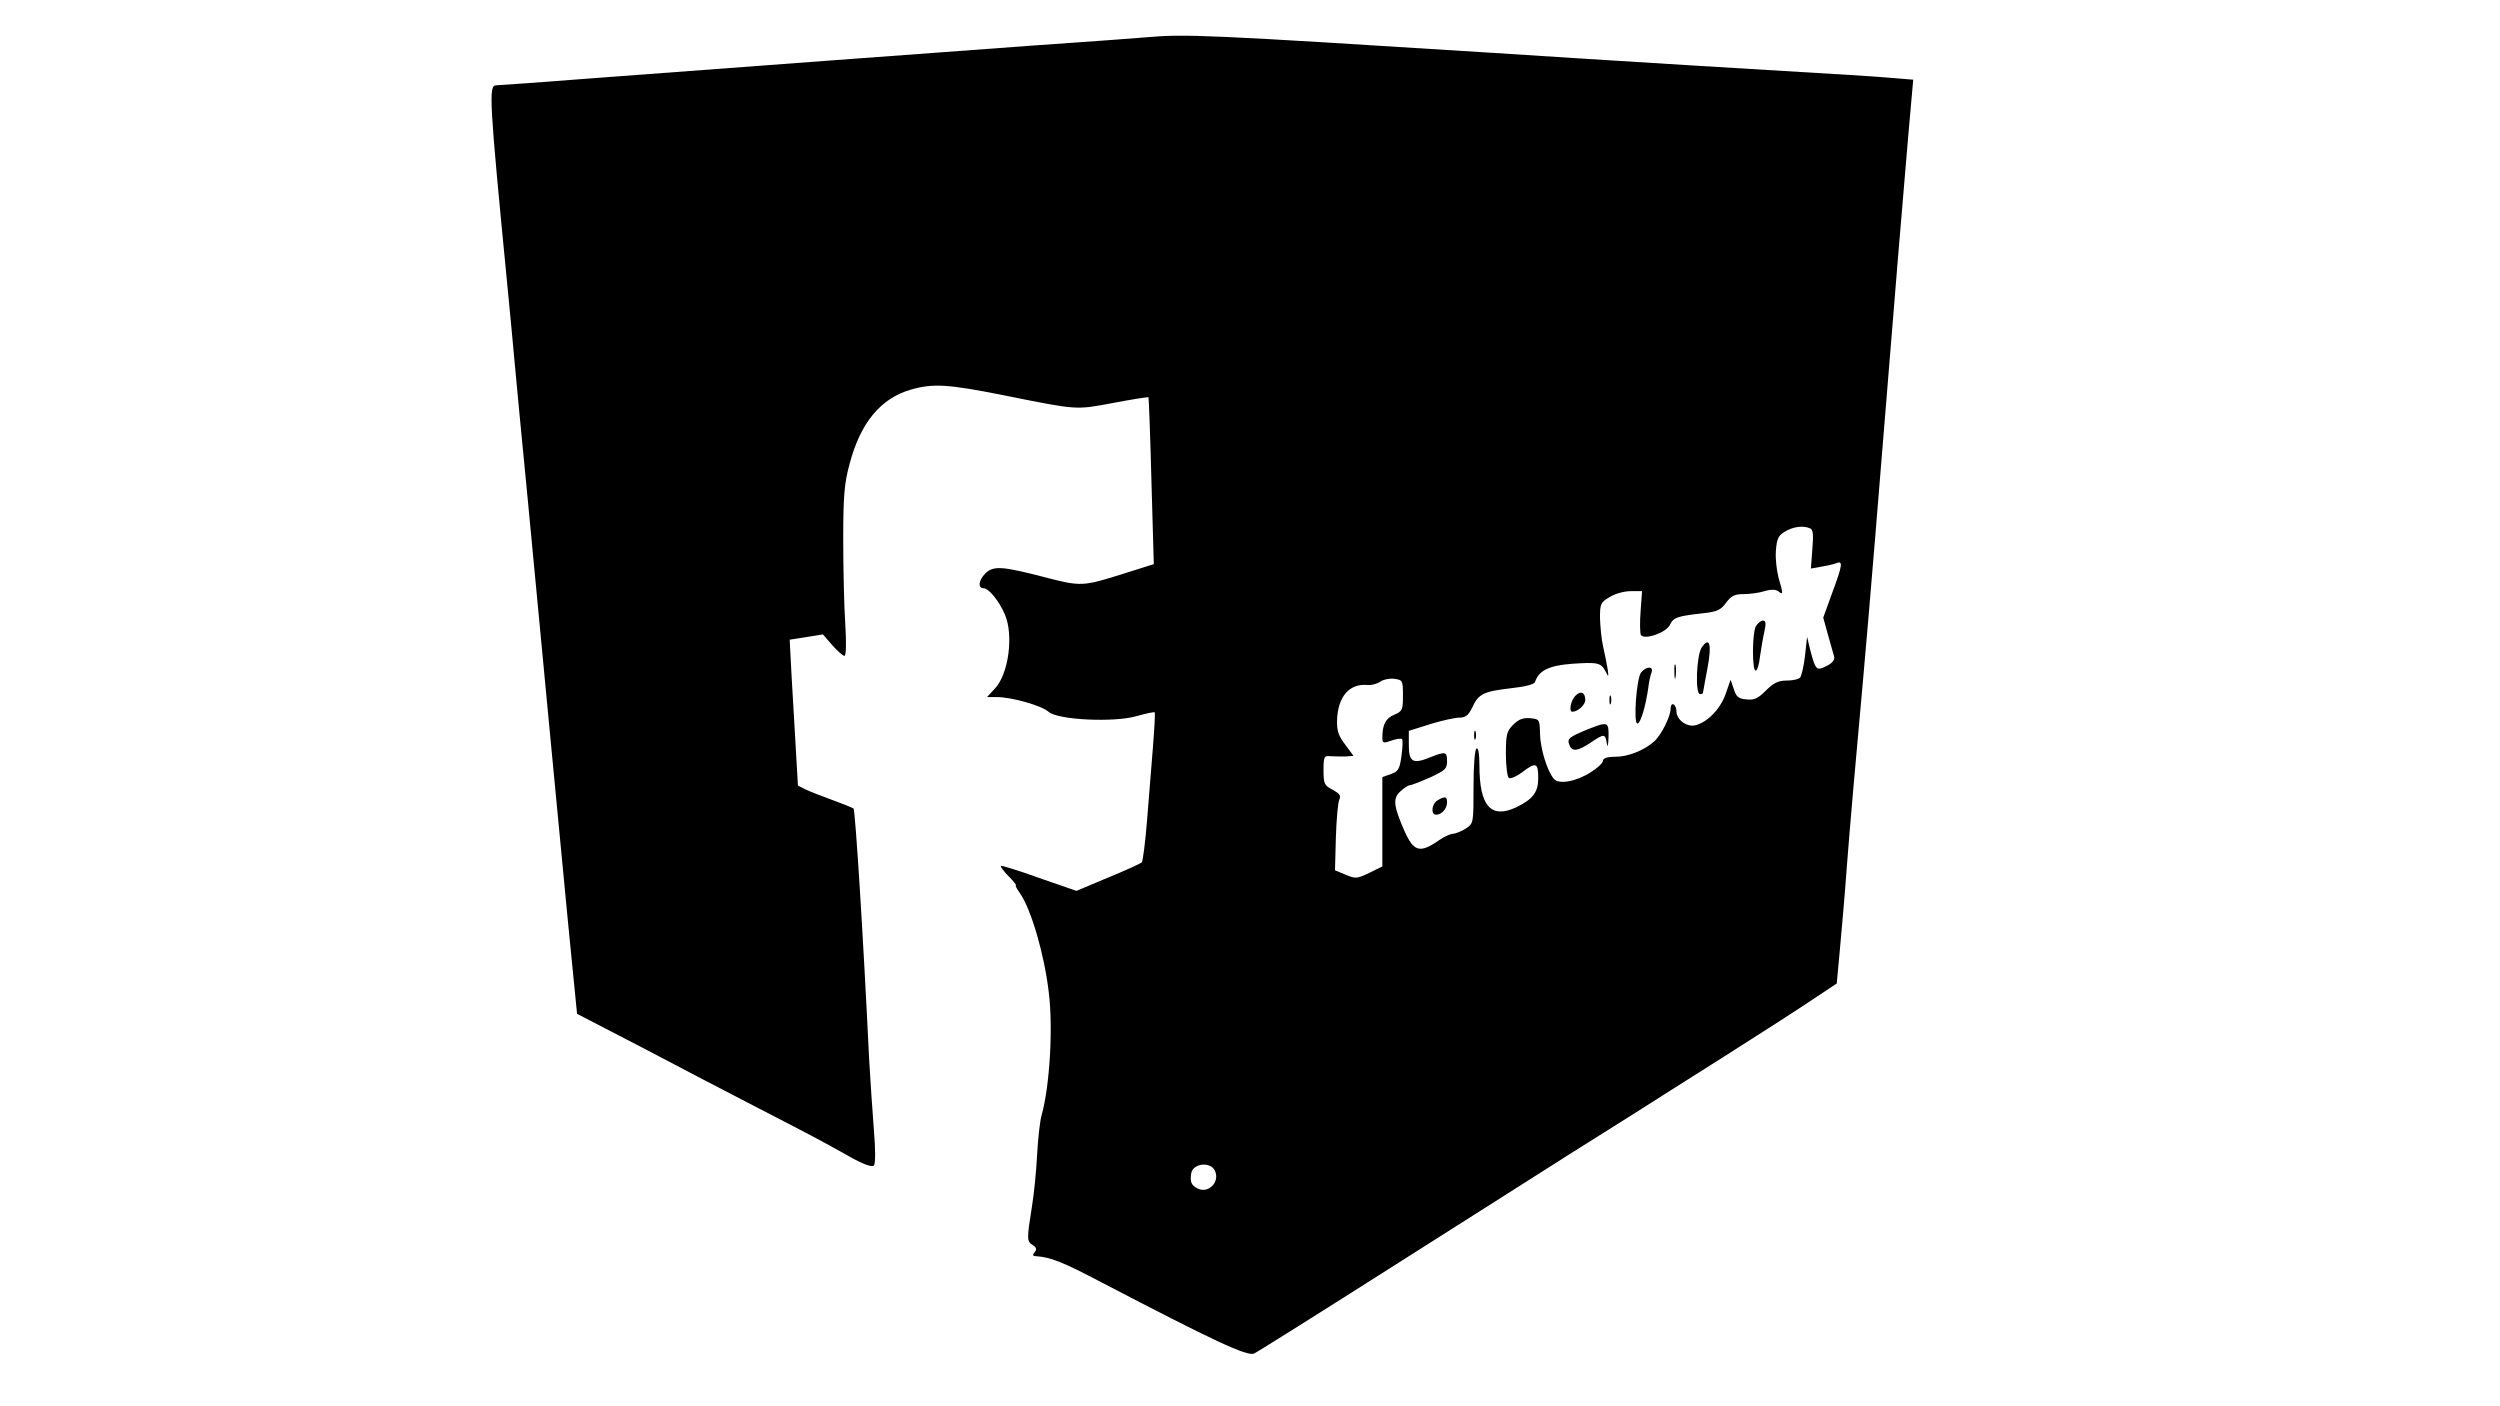 <?xml version="1.0" standalone="no"?>
<!DOCTYPE svg PUBLIC "-//W3C//DTD SVG 20010904//EN"
 "http://www.w3.org/TR/2001/REC-SVG-20010904/DTD/svg10.dtd">
<svg version="1.0" xmlns="http://www.w3.org/2000/svg"
 width="850pt" height="478pt" viewBox="0 0 850 478"
 preserveAspectRatio="xMidYMid meet">

<g transform="translate(0,478) scale(0.1,-0.1)"
fill="#000000" stroke="none">
<path d="M3895 4653 c-22 -2 -195 -15 -385 -28 -380 -28 -978 -72 -1481 -110
-179 -14 -333 -25 -342 -25 -26 0 -24 -44 38 -680 9 -91 20 -210 25 -265 5
-55 25 -266 45 -470 19 -203 53 -559 75 -790 66 -690 69 -725 81 -841 l11
-111 222 -115 c121 -64 298 -156 391 -204 178 -92 208 -107 318 -169 43 -24
72 -34 78 -28 6 6 6 52 0 124 -5 63 -12 170 -16 239 -20 419 -47 845 -53 851
-4 3 -36 16 -72 29 -36 13 -77 29 -91 36 l-26 13 -12 208 c-7 114 -13 226 -14
248 l-2 40 57 9 56 9 32 -37 c18 -20 36 -36 41 -36 6 0 7 43 3 108 -4 59 -7
188 -7 287 0 151 4 193 22 259 37 139 105 221 207 251 76 22 126 19 317 -19
254 -51 243 -50 372 -26 64 12 118 21 120 19 1 -2 6 -131 10 -286 l8 -281 -98
-31 c-146 -46 -148 -46 -279 -12 -139 36 -169 38 -196 11 -23 -23 -26 -50 -6
-50 18 0 53 -43 73 -90 30 -71 12 -203 -35 -252 l-26 -28 33 0 c50 0 153 -29
176 -50 31 -28 222 -37 299 -15 32 9 59 15 62 13 2 -2 -1 -56 -6 -119 -5 -63
-14 -175 -20 -249 -6 -74 -14 -138 -18 -142 -4 -4 -56 -28 -115 -52 l-107 -45
-127 44 c-69 25 -128 43 -130 41 -2 -2 9 -18 26 -35 17 -17 28 -31 25 -31 -3
0 3 -12 14 -27 38 -55 83 -208 98 -338 15 -122 3 -317 -24 -415 -6 -19 -13
-82 -16 -140 -3 -58 -11 -134 -17 -170 -18 -114 -18 -120 2 -133 13 -8 15 -15
7 -24 -8 -10 -7 -13 3 -14 50 -3 91 -19 224 -89 378 -197 496 -253 519 -242
11 5 226 140 476 299 250 159 519 329 597 379 78 49 178 112 221 139 43 28
180 114 303 192 123 78 260 166 304 196 l80 53 11 119 c6 66 17 190 23 275 12
154 28 338 56 645 8 88 26 300 40 470 77 950 95 1162 113 1372 l17 192 -60 5
c-33 3 -103 8 -155 11 -158 9 -877 53 -1211 75 -980 62 -1048 65 -1184 53z
m2258 -1669 c12 -4 13 -19 9 -71 l-5 -66 34 6 c19 3 42 8 52 12 24 10 22 -5
-14 -102 l-30 -83 16 -58 c9 -31 18 -65 21 -74 3 -11 -5 -22 -25 -32 -35 -18
-38 -15 -56 53 l-11 46 -7 -65 c-4 -35 -12 -69 -17 -74 -6 -6 -26 -10 -46 -10
-28 0 -44 -8 -70 -34 -27 -27 -40 -33 -66 -30 -27 2 -35 9 -43 35 l-11 32 -17
-49 c-18 -51 -62 -96 -103 -106 -29 -7 -64 19 -64 47 0 10 -4 21 -10 24 -5 3
-10 -3 -10 -15 0 -26 -32 -90 -56 -111 -35 -31 -89 -52 -131 -52 -29 0 -43 -5
-43 -14 0 -7 -19 -25 -42 -39 -50 -32 -109 -42 -125 -22 -23 27 -46 104 -47
153 -1 49 -2 50 -33 53 -24 2 -39 -3 -58 -22 -22 -22 -25 -33 -25 -100 0 -41
5 -78 10 -81 6 -4 26 5 45 19 47 36 55 33 55 -19 0 -49 -18 -72 -75 -100 -86
-40 -125 4 -125 143 0 40 -4 61 -10 57 -6 -4 -10 -58 -10 -130 0 -123 0 -125
-26 -142 -14 -9 -34 -17 -43 -18 -10 0 -31 -10 -47 -21 -66 -46 -87 -41 -119
31 -37 85 -40 110 -14 134 13 12 27 21 32 21 5 0 36 12 68 26 52 24 59 30 59
55 0 34 -5 35 -60 13 -57 -23 -70 -14 -70 43 l0 48 73 23 c39 12 84 22 99 22
21 0 31 8 44 35 21 46 38 54 132 65 47 5 78 13 81 21 13 39 47 56 125 62 89 6
99 4 115 -26 10 -20 11 -20 7 8 -3 17 -9 50 -15 75 -6 25 -10 69 -11 98 0 49
2 54 33 72 17 11 49 20 71 20 l39 0 -5 -69 c-3 -38 -2 -74 1 -80 12 -18 87 8
99 35 12 25 25 29 113 39 47 5 60 11 78 36 17 23 29 29 59 29 20 0 53 4 71 10
24 7 39 6 48 -1 16 -14 16 -6 0 47 -6 23 -11 64 -9 91 3 40 8 52 30 65 28 17
61 22 85 12z m-1383 -569 c0 -49 -2 -53 -29 -65 -29 -11 -41 -34 -41 -77 0
-20 3 -21 31 -11 16 6 33 8 36 5 3 -3 2 -29 -2 -57 -6 -45 -11 -53 -36 -62
l-29 -10 0 -152 0 -152 -45 -22 c-41 -20 -47 -20 -80 -6 l-36 15 3 112 c2 62
7 120 12 129 6 13 0 20 -23 33 -28 14 -31 20 -31 66 0 46 2 50 23 48 12 -1 35
-1 51 -1 l28 2 -28 38 c-23 30 -29 46 -28 84 3 80 42 125 104 119 14 -1 33 4
44 12 10 7 31 11 47 9 28 -4 29 -6 29 -57z m-640 -1614 c20 -39 -22 -82 -60
-61 -20 11 -24 22 -20 50 5 34 63 42 80 11z"/>
<path d="M5970 2651 c-13 -24 -13 -151 -1 -151 6 0 12 21 15 48 4 26 10 64 15
85 6 28 5 37 -5 37 -7 0 -18 -9 -24 -19z"/>
<path d="M5786 2579 c-18 -26 -23 -159 -6 -159 6 0 10 2 10 4 0 2 7 39 15 82
16 83 8 112 -19 73z"/>
<path d="M5693 2495 c0 -22 2 -30 4 -17 2 12 2 30 0 40 -3 9 -5 -1 -4 -23z"/>
<path d="M5580 2494 c-16 -19 -27 -174 -13 -174 11 0 28 58 37 120 2 19 7 43
11 53 9 22 -17 23 -35 1z"/>
<path d="M5356 2414 c-15 -15 -23 -54 -10 -54 18 0 44 23 44 40 0 26 -16 33
-34 14z"/>
<path d="M5472 2400 c0 -14 2 -19 5 -12 2 6 2 18 0 25 -3 6 -5 1 -5 -13z"/>
<path d="M5395 2299 c-60 -25 -68 -31 -59 -52 9 -24 29 -21 72 8 46 31 50 31
55 -2 2 -17 5 -10 6 20 1 54 -1 55 -74 26z"/>
<path d="M5012 2280 c0 -14 2 -19 5 -12 2 6 2 18 0 25 -3 6 -5 1 -5 -13z"/>
<path d="M4888 2059 c-21 -12 -24 -49 -5 -49 19 0 37 21 37 42 0 20 -7 22 -32
7z"/>
</g>
</svg>
